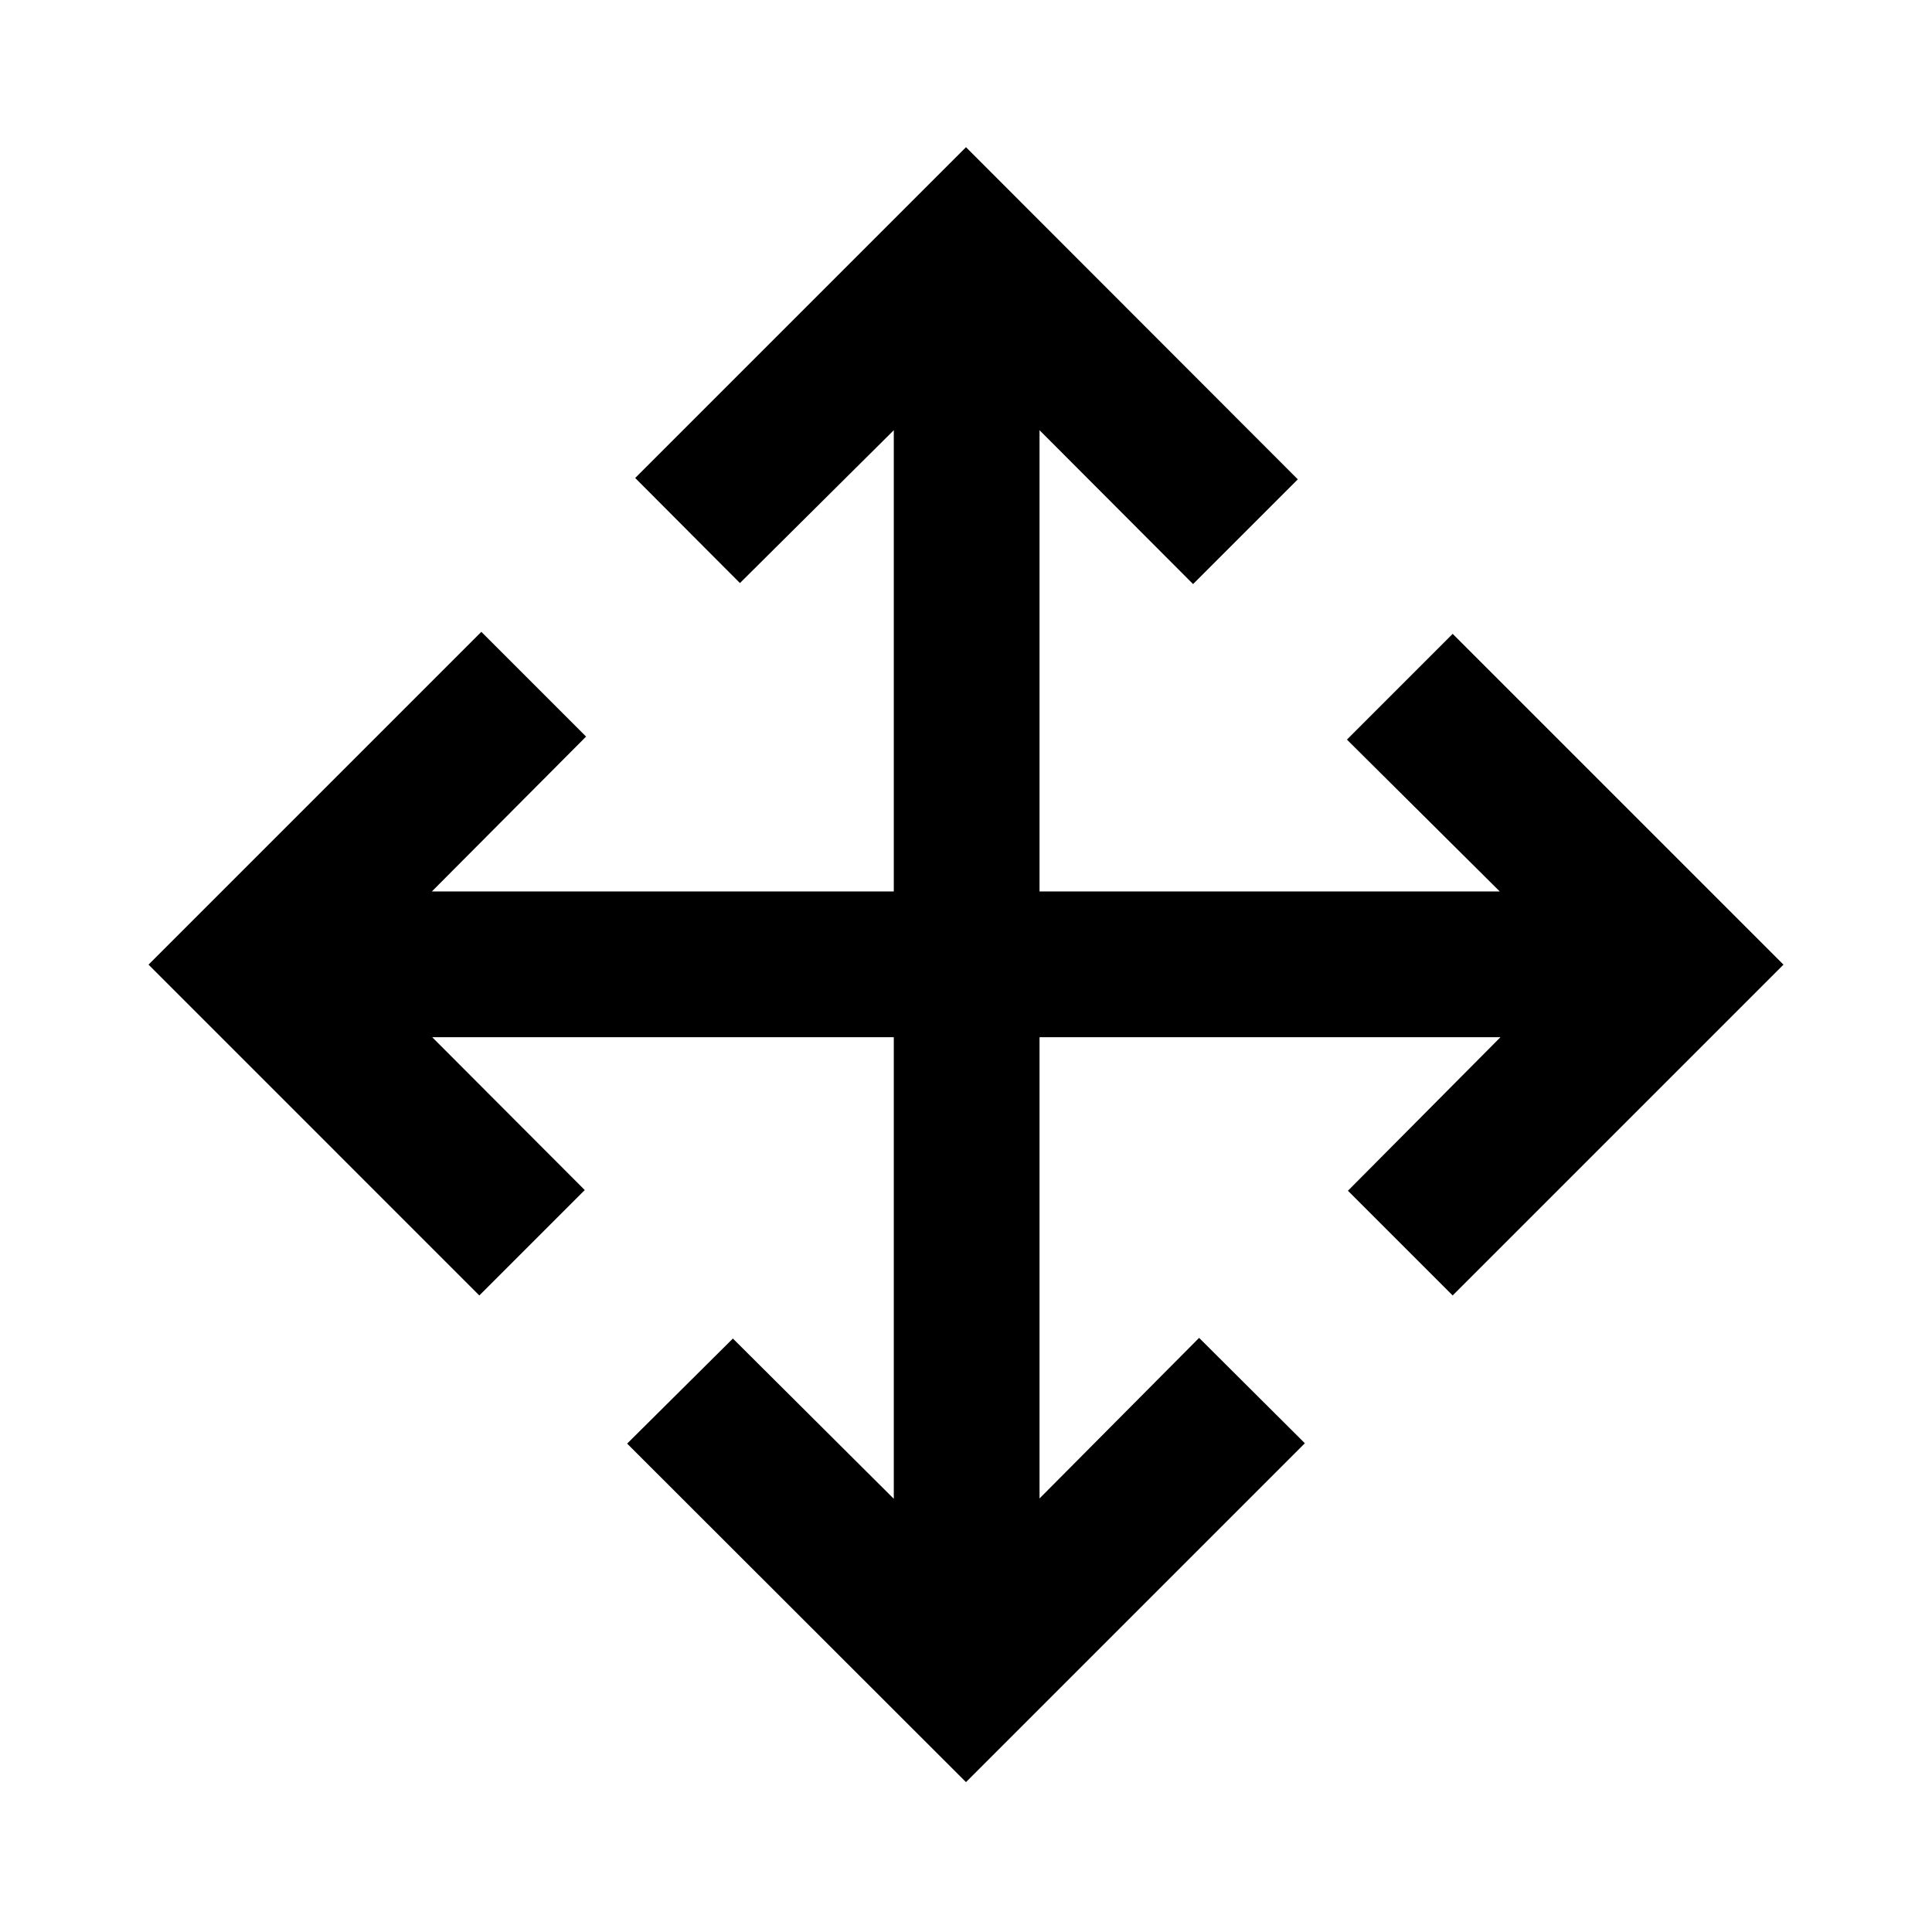 <svg xmlns="http://www.w3.org/2000/svg" height="40" viewBox="0 -960 960 960" width="40"><path d="M480-74.47 311.62-242.68l52.55-52.21 79.95 79.63v-229.36H214.76l75.8 75.95-52.38 52.38L73.8-480.67l165.38-165.37L291.22-594l-76.63 76.96h229.53v-229.19l-76.45 75.95-52.05-52.21L480-886.86l164.88 165.04-52.05 52.04-76.29-76.45v229.19h228.69l-75.95-75.46 52.54-52.54L886.2-480.67 721.82-316.29l-52.04-52.04 75.79-76.29H516.54v229.19l79.29-79.79 52.55 52.37L480-74.47Z"/></svg>